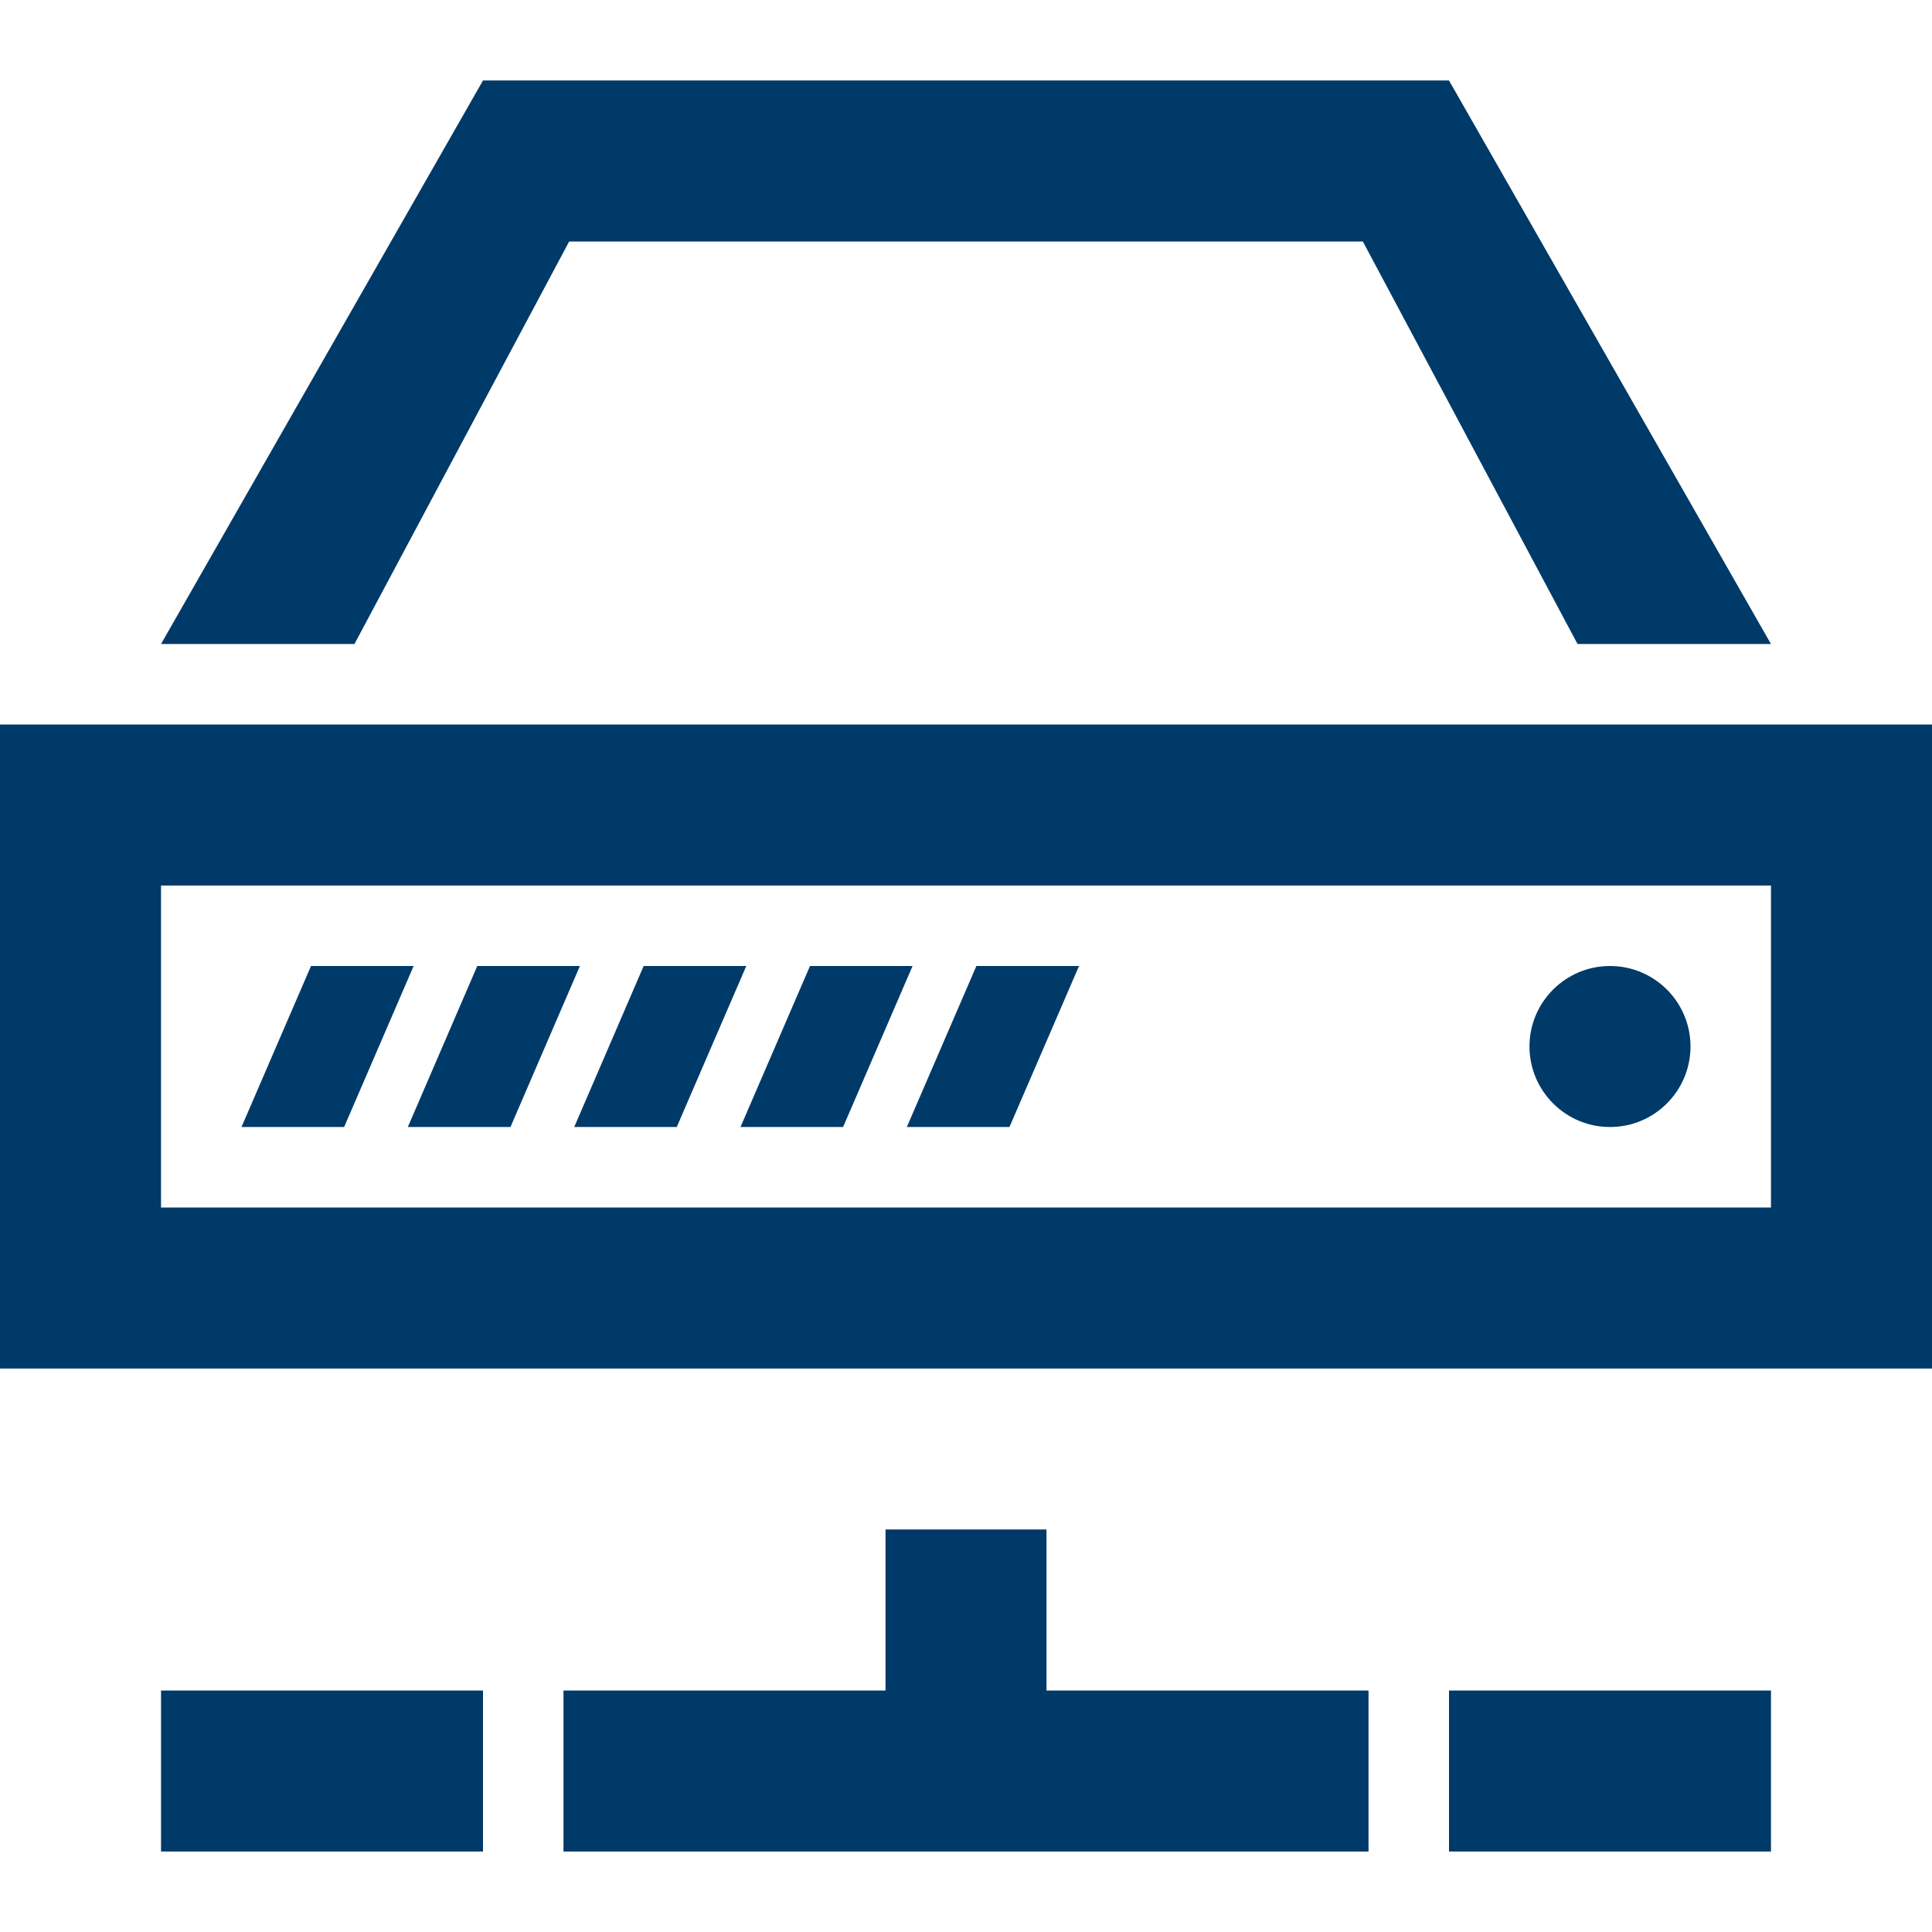<svg width="32" height="32" viewBox="0 0 32 32" fill="none" xmlns="http://www.w3.org/2000/svg">
<path d="M17.333 25.333H14.667V28H9.333V30.667H22.667V28H17.333V25.333ZM29.333 28H24V30.667H29.333V28ZM8 28H2.667V30.667H8V28ZM29.333 14.667V20H2.667V14.667H29.333ZM32 12H0V22.667H32V12ZM4 18.667L5.151 16H6.851L5.7 18.667H4V18.667ZM6.755 18.667L7.905 16H9.605L8.455 18.667H6.755V18.667ZM9.511 18.667L10.661 16H12.361L11.209 18.667H9.511ZM12.265 18.667L13.416 16H15.115L13.964 18.667H12.265V18.667ZM16.72 18.667H15.02L16.172 16H17.872L16.72 18.667ZM26.667 18.667C25.931 18.667 25.333 18.069 25.333 17.333C25.333 16.597 25.931 16 26.667 16C27.403 16 28 16.597 28 17.333C28 18.069 27.403 18.667 26.667 18.667ZM5.871 10.667H2.667L8 1.333H24L29.333 10.667H26.129L22.573 4H9.427L5.871 10.667Z" fill="#003A69"/>
</svg>
